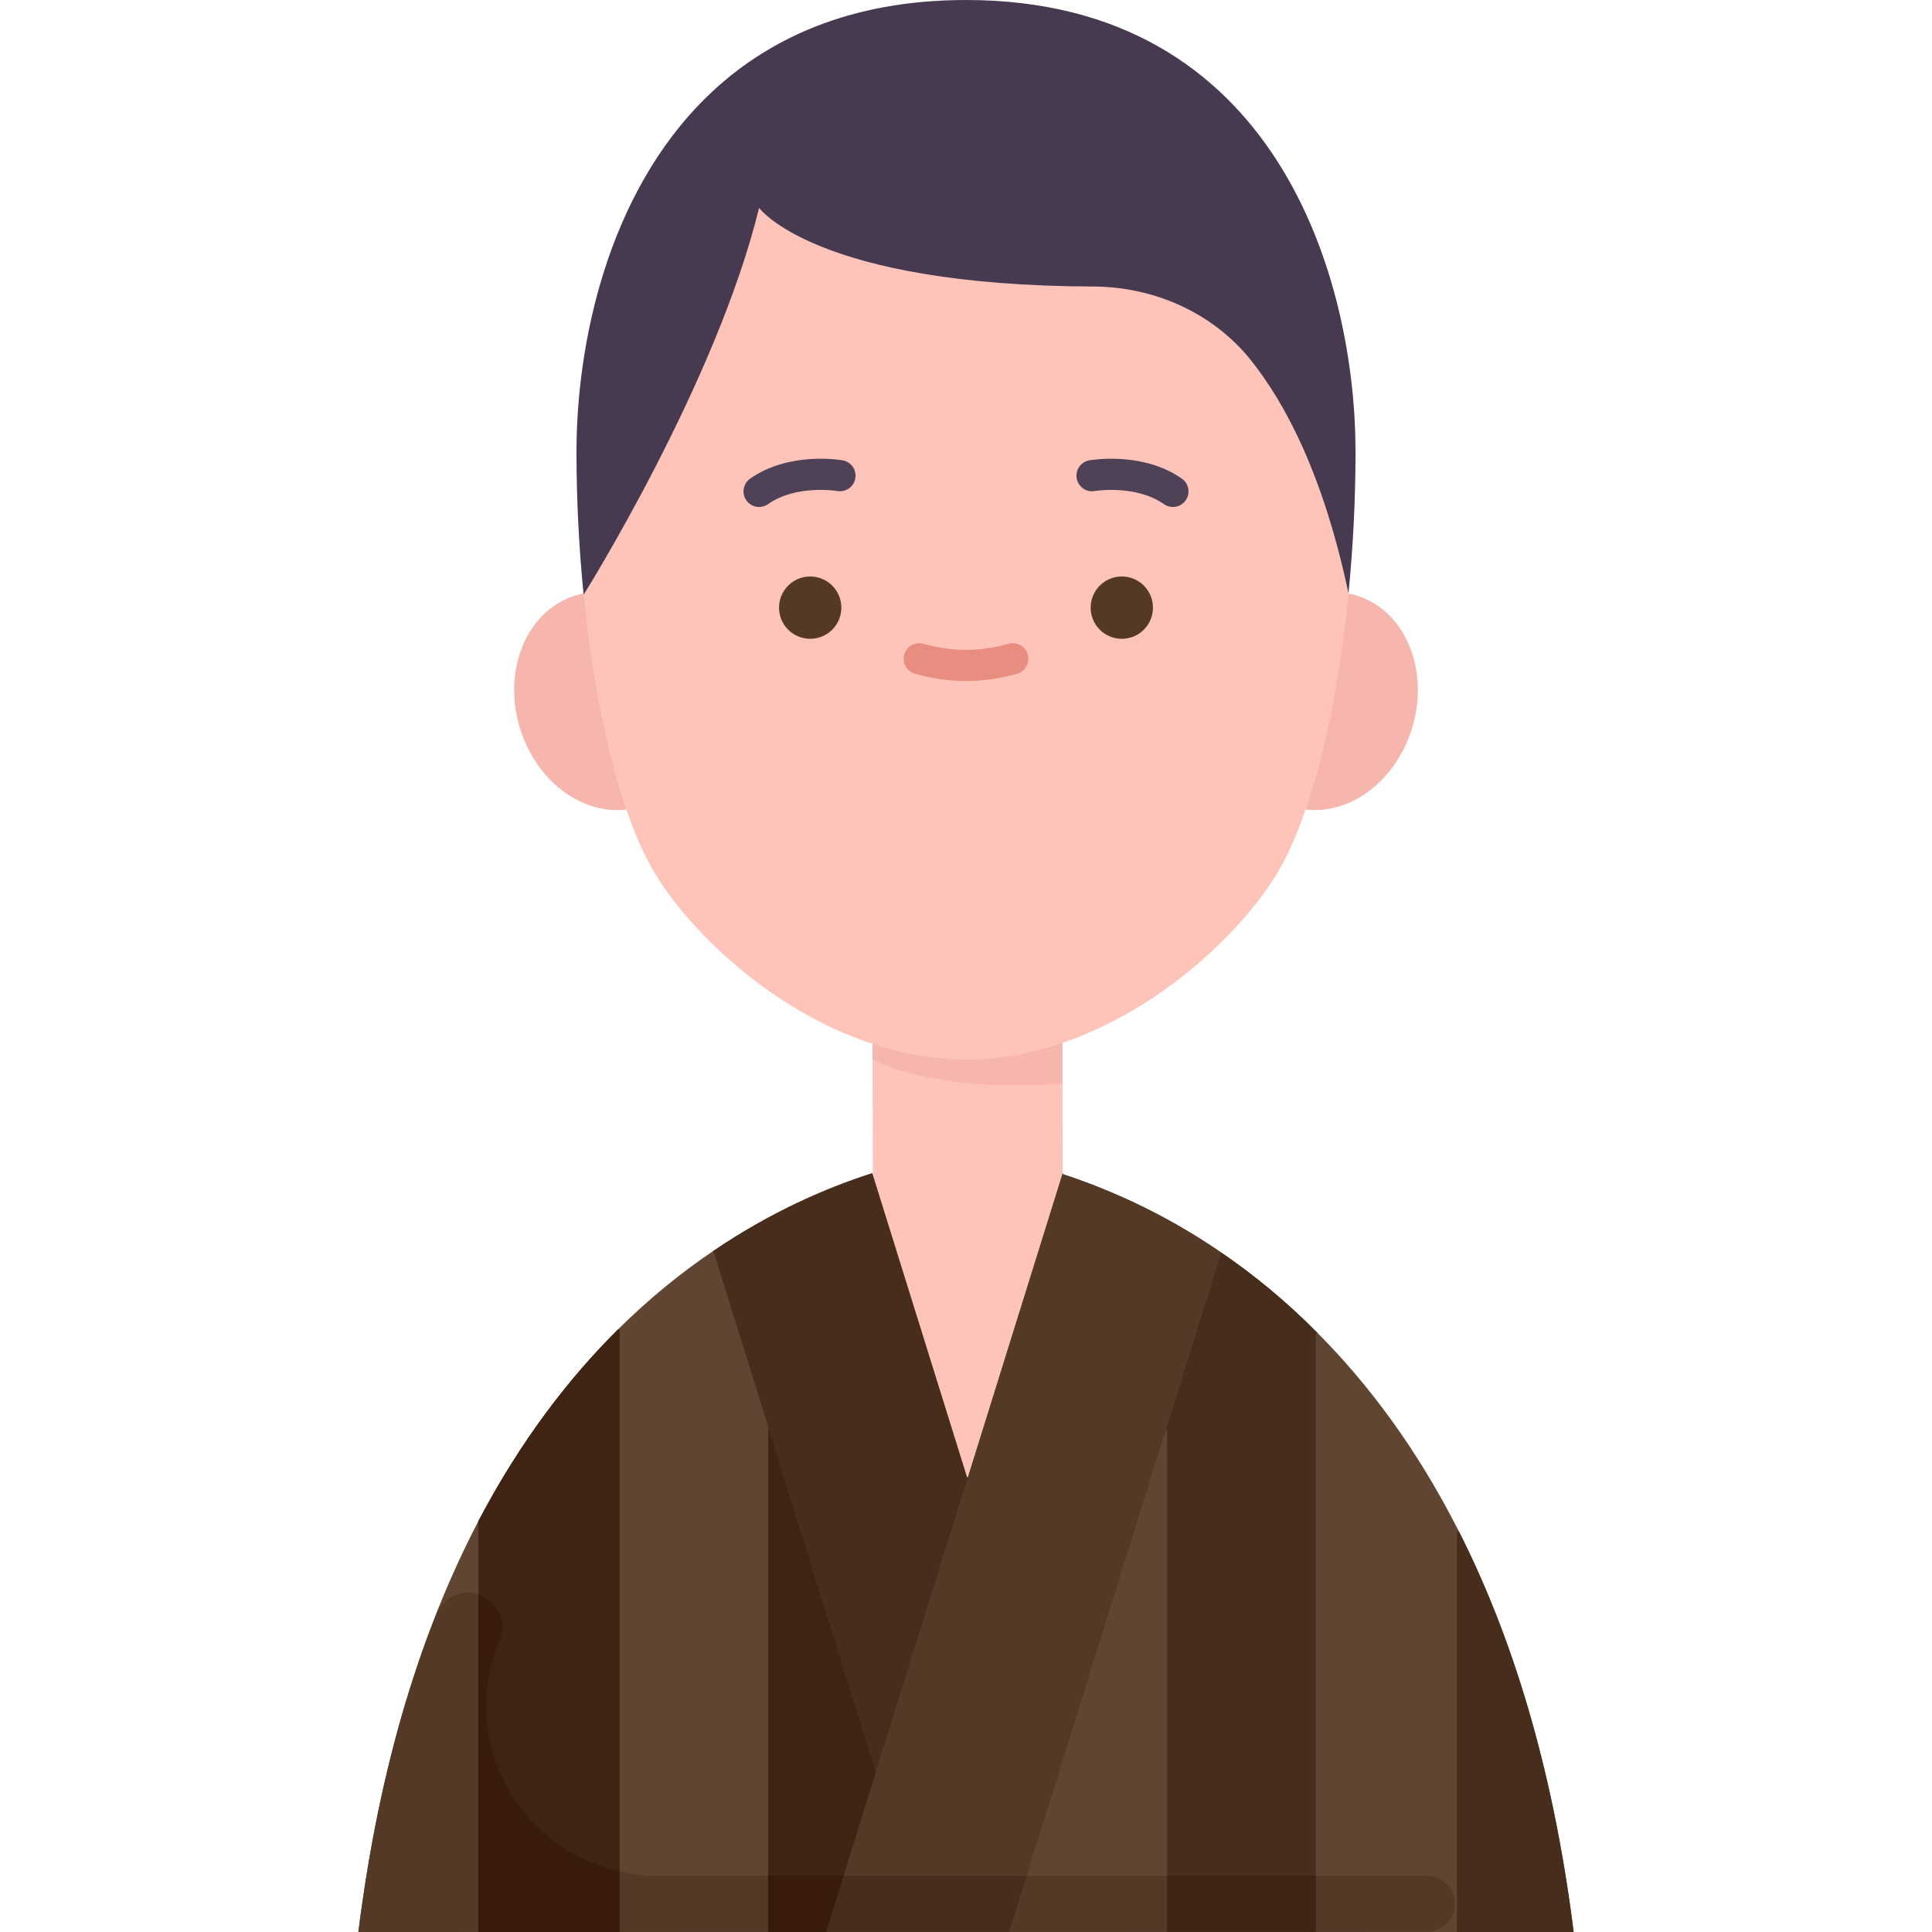 <svg id="Flat" enable-background="new 0 0 78 124" height="512" viewBox="0 0 78 124" width="512" xmlns="http://www.w3.org/2000/svg"><g><path d="m63.55 38.08c.29-2.94.45-6.01.45-9.08 0-11-5-29-25-29-7.45 0-12.82 2.5-16.62 6.2-6.41 6.24-8.38 15.9-8.38 22.8 0 3.08.16 6.16.45 9.1 0 .02 0 .04.01.05h.01z" fill="#47394f"/><path d="m70.63 98.28c-2.7-5.33-5.84-9.49-9.08-12.74-2.05-2.07-4.13-3.76-6.17-5.15-3.73-2.56-7.3-4.09-10.14-5.02l-.03-.07-6.183 11.666-1.41-2.604-4.637-9.062c-2.85.91-6.45 2.44-10.23 5.01-2 1.35-4.05 3-6.06 4.99-3.19 3.16-6.29 7.19-8.99 12.33v.01c-3.51 6.71-6.32 15.32-7.7 26.36h7.7 9.07 9.53 3.74 11.75 10.12 9.54 9.06 7.49c-1.34-10.69-4.02-19.11-7.37-25.72z" fill="#604533"/><path d="m17.2 51.96c-2.7.32-5.51-1.6-6.68-4.78-1.35-3.67.01-7.63 3.04-8.83.29-.12.59-.2.89-.25 0 .02 0 .04.01.05z" fill="#f7b6ad"/><path d="m63.55 38.1c.3.05.6.13.89.25 3.03 1.2 4.39 5.16 3.04 8.83-1.17 3.18-3.98 5.1-6.68 4.78z" fill="#f7b6ad"/><path d="m45.18 66.94.03 8.36-6.09 19.53-.06-.02-6.08-19.51c.02-.01.03-.01.05-.02l-.01-.03-.02-8.25z" fill="#fec4b9"/><path d="m63.55 38.08v.02c-.52 5.3-1.48 10.18-2.75 13.86h-.01c-.54 1.59-1.14 2.96-1.79 4.04-2.29 3.81-7.49 8.79-13.82 10.94-1.97.67-4.05 1.06-6.18 1.06-2.07 0-4.09-.37-6-1-6.42-2.11-11.69-7.15-14-11-.65-1.08-1.25-2.45-1.79-4.04h-.01c-1.26-3.67-2.22-8.53-2.74-13.81h.01s8.51-13.56 11.25-24.81c0 0 3.59 4.99 21.47 5.05 3.87.02 7.61 1.66 10.05 4.67 2.32 2.89 4.72 7.53 6.31 15.02z" fill="#fec4b9"/><circle cx="49" cy="39" fill="#543927" r="2"/><circle cx="29" cy="39" fill="#543927" r="2"/><path d="m78 124h-7.49v-.06-25.6l.12-.06c3.35 6.61 6.03 15.03 7.37 25.72z" fill="#472d1c"/><path d="m61.55 85.54-.1.1v38.3.06h-9.54v-32.23l-.08-.03 3.52-11.3.03-.05c2.04 1.39 4.12 3.08 6.17 5.15z" fill="#472d1c"/><path d="m33.22 113.74v-.01l5.9-18.9 6.09-19.53.03.07c2.84.93 6.41 2.46 10.14 5.02l-.03.05-3.52 11.3-10.04 32.2v.06h-11.75v-.06z" fill="#543927"/><path d="m26.3 91.55-3.48-11.15-.07-.09c3.78-2.57 7.38-4.1 10.23-5.01l6.08 19.51.06.02-5.9 18.9z" fill="#472d1c"/><path d="m33.22 113.73v.01l-3.18 10.2v.06h-3.74v-32.45z" fill="#3f2313"/><path d="m16.77 85.38v38.62h-9.07v-26.36-.01c2.7-5.14 5.8-9.17 8.99-12.33z" fill="#3f2313"/><path d="m52.279 32.54c-.199 0-.399-.059-.574-.182-1.801-1.267-4.414-.849-4.441-.844-.544.102-1.063-.267-1.159-.811s.267-1.063.811-1.158c.137-.025 3.438-.584 5.939 1.176.452.318.561.941.243 1.394-.195.278-.505.425-.819.425z" fill="#504256"/><path d="m25.721 32.54c-.314 0-.624-.147-.819-.425-.318-.452-.209-1.075.243-1.394 2.501-1.759 5.801-1.2 5.939-1.176.544.096.907.614.811 1.158-.096.543-.61.903-1.157.812-.048-.009-2.639-.426-4.443.843-.174.123-.375.182-.574.182z" fill="#504256"/><path d="m39 43.71c-1.078 0-2.179-.157-3.273-.468-.531-.15-.84-.703-.689-1.234.15-.532.703-.844 1.235-.689 1.833.52 3.621.52 5.454 0 .532-.154 1.085.157 1.235.689.151.531-.158 1.084-.689 1.234-1.094.311-2.195.468-3.273.468z" fill="#ea8d81"/><path d="m45.187 69.543-.007-2.603c-1.97.67-4.05 1.06-6.18 1.06-2.07 0-4.09-.37-6-1v.991s3.647 2.199 12.187 1.552z" fill="#f7b6ad"/><g fill="#543927"><path d="m42.896 120.394-1.106 3.546v.05l10.12-.002v-3.594z"/><path d="m19.149 120.394c-.825 0-1.614-.112-2.379-.282v3.884l9.53-.002v-3.6z"/><path d="m61.45 123.986 7.139-.002c.991-.001 1.794-.804 1.794-1.795 0-.992-.804-1.795-1.795-1.795h-7.138v3.546z"/><path d="m7.7 102.315c-.126-.039-.252-.067-.378-.083-.942-.122-1.855.389-2.277 1.269-.507 1.275-.995 2.583-1.435 3.97-.239.703-.466 1.424-.684 2.16-.018.06-.035.121-.052.181-.189.646-.371 1.305-.547 1.975-.649 2.463-1.218 5.083-1.689 7.877-.058.351-.113.692-.164 1.016-.015.096-.03.192-.045.289-.087.561-.16 1.063-.222 1.495-.071.506-.142 1.016-.207 1.536l7.7-.002z"/></g><path d="m51.91 123.988 9.54-.002v-.046-3.546h-9.54z" fill="#3f2313"/><path d="m42.896 120.394h-11.75l-1.106 3.546v.053l11.75-.003v-.05z" fill="#472d1c"/><path d="m31.146 120.394h-4.846v3.6l3.74-.001v-.053z" fill="#381b0d"/><path d="m9.735 115.028c-1.052-1.758-1.611-3.801-1.525-5.92.046-1.153.265-2.324.72-3.483.048-.122.097-.244.146-.366.434-1.075-.028-2.273-1.02-2.789-.107-.056-.216-.111-.335-.149-.007-.002-.014-.002-.021-.005v21.684l9.07-.002v-3.884c-3.03-.674-5.531-2.574-7.035-5.086z" fill="#381b0d"/></g></svg>